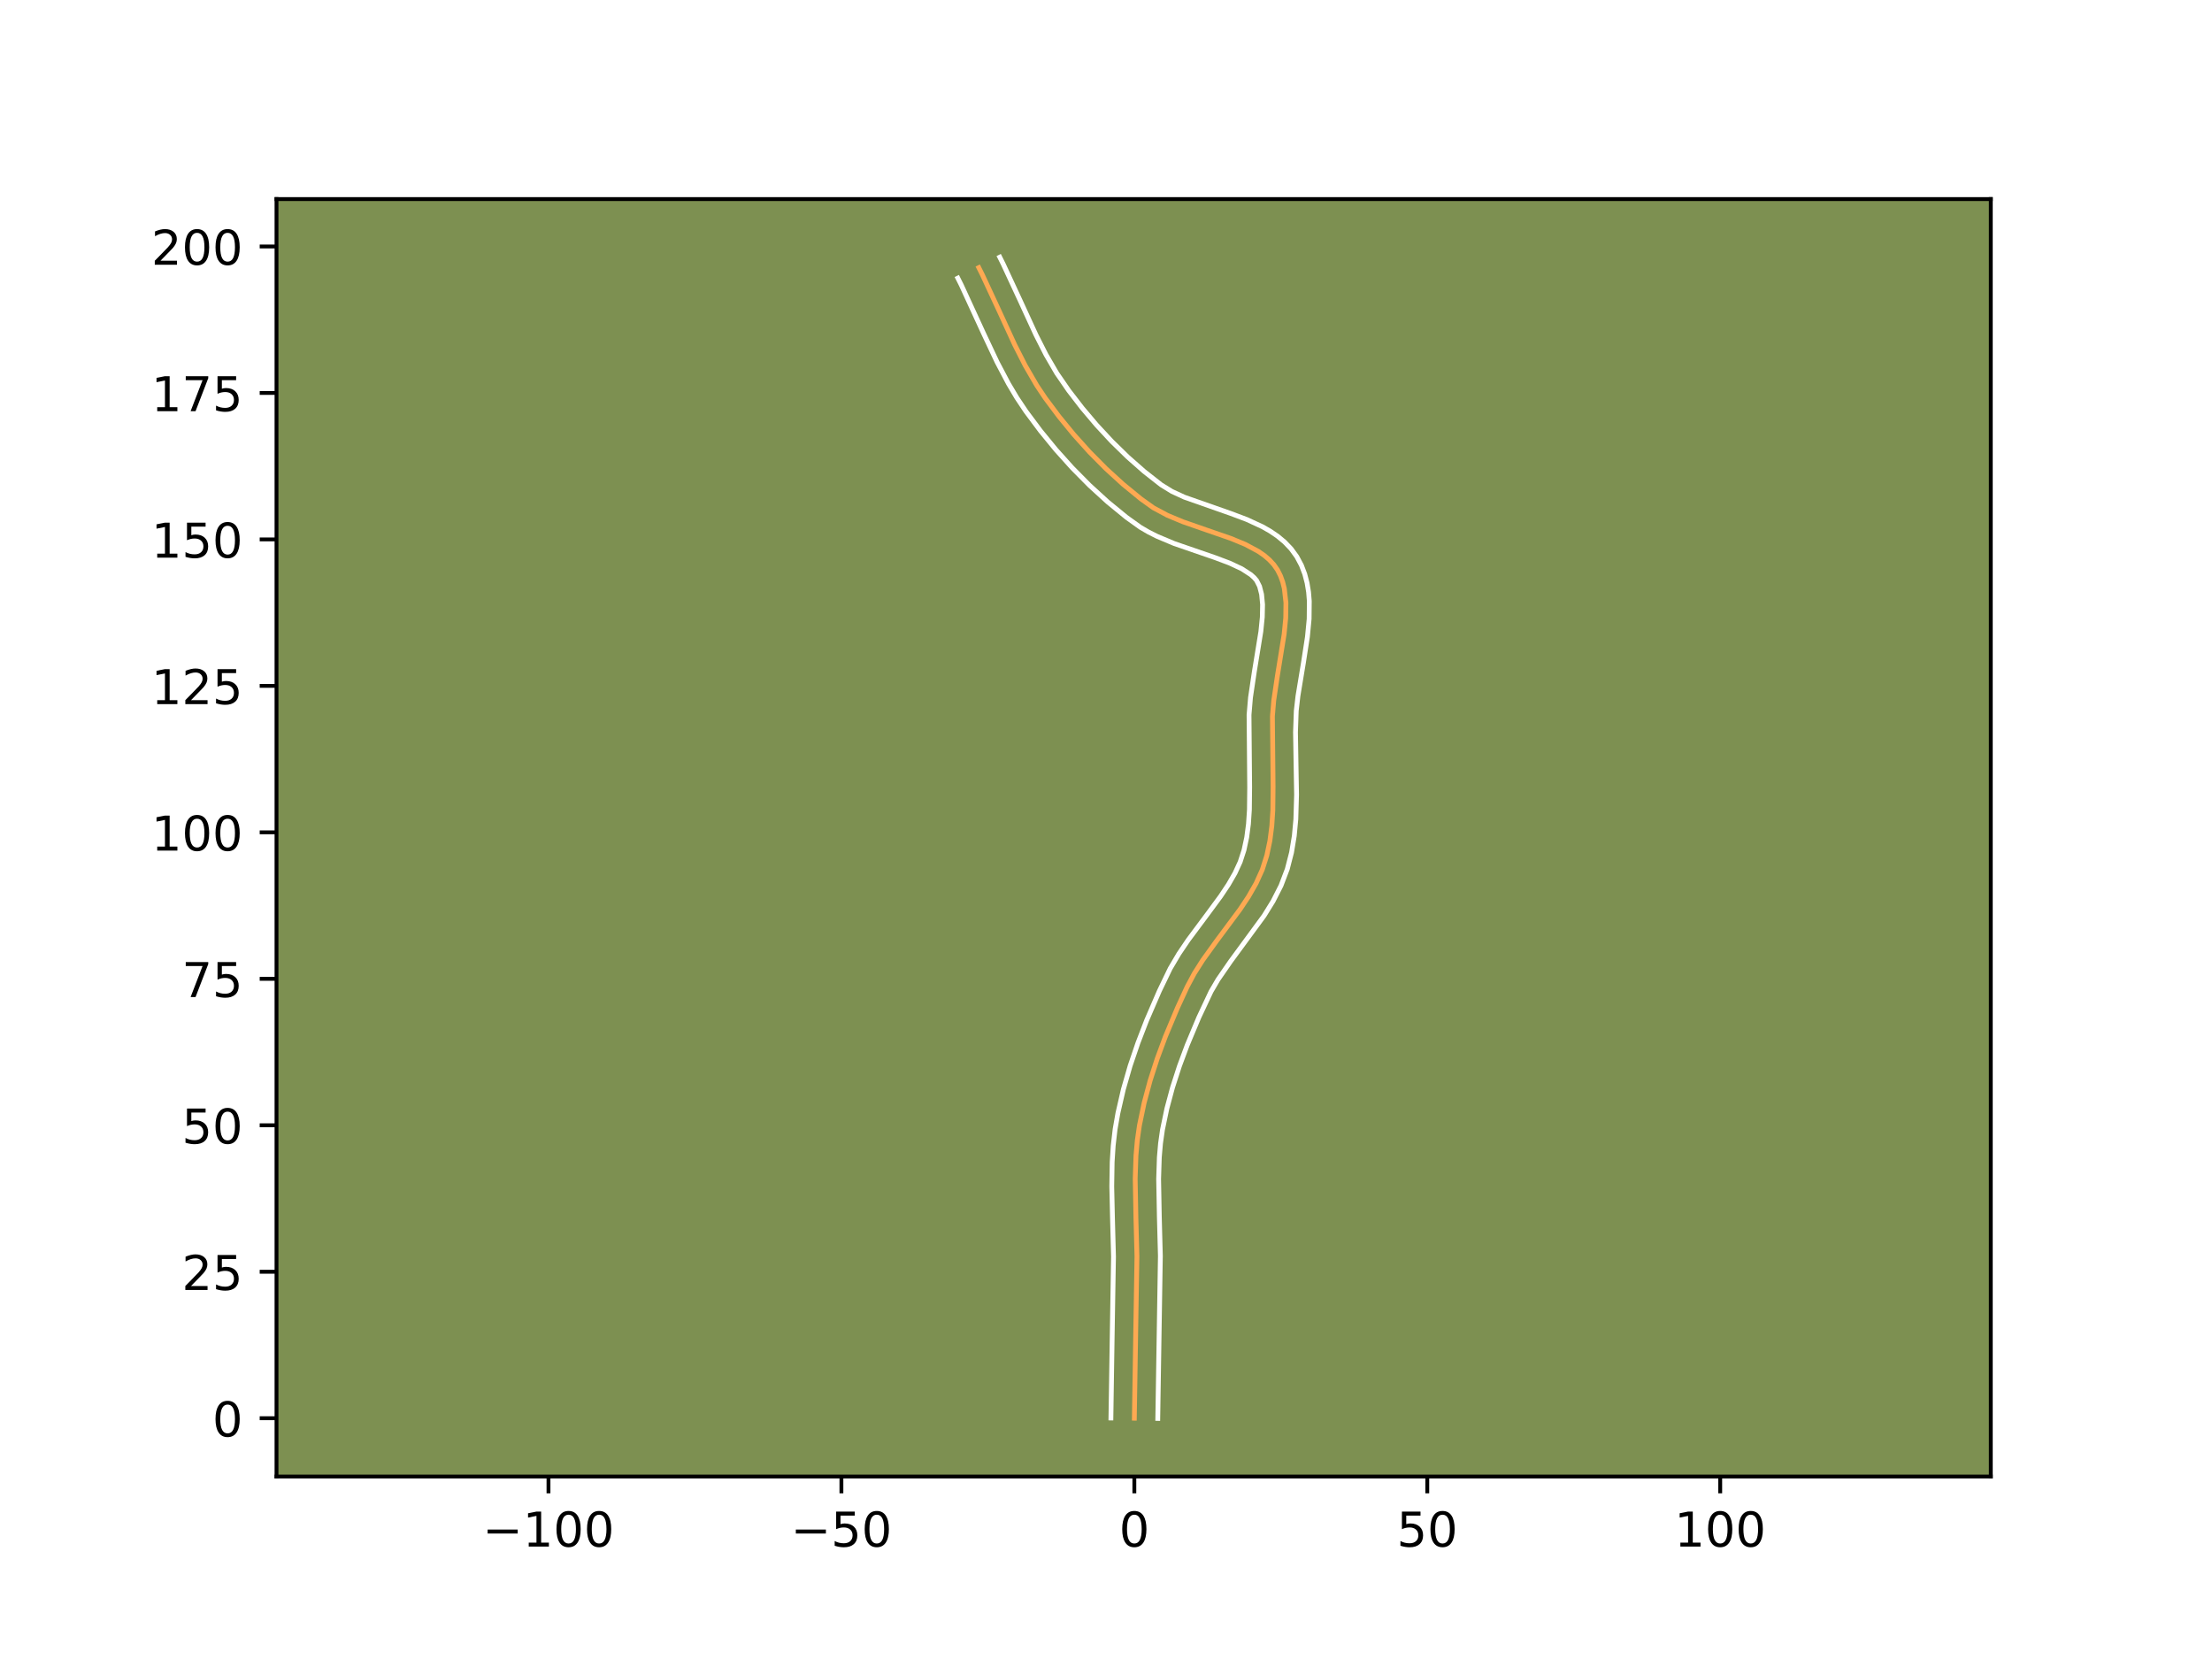 <?xml version="1.0" encoding="utf-8" standalone="no"?>
<!DOCTYPE svg PUBLIC "-//W3C//DTD SVG 1.1//EN"
  "http://www.w3.org/Graphics/SVG/1.1/DTD/svg11.dtd">
<!-- Created with matplotlib (https://matplotlib.org/) -->
<svg height="345.6pt" version="1.1" viewBox="0 0 460.8 345.6" width="460.8pt" xmlns="http://www.w3.org/2000/svg" xmlns:xlink="http://www.w3.org/1999/xlink">
 <defs>
  <style type="text/css">*{stroke-linecap:butt;stroke-linejoin:round;}</style>
 </defs>
 <g id="figure_1">
  <g id="patch_1">
   <path d="M 0 345.6 
L 460.8 345.6 
L 460.8 0 
L 0 0 
z
" style="fill:#ffffff;"/>
  </g>
  <g id="axes_1">
   <g id="patch_2">
    <path d="M 57.6 307.584 
L 414.72 307.584 
L 414.72 41.472 
L 57.6 41.472 
z
" style="fill:#7d9051;"/>
   </g>
   <g id="matplotlib.axis_1">
    <g id="xtick_1">
     <g id="line2d_1">
      <defs>
       <path d="M 0 0 
L 0 3.5 
" id="m970b56c6cf" style="stroke:#000000;stroke-width:0.8;"/>
      </defs>
      <g>
       <use style="stroke:#000000;stroke-width:0.8;" x="114.258" xlink:href="#m970b56c6cf" y="307.584"/>
      </g>
     </g>
     <g id="text_1">
      <!-- −100 -->
      <g transform="translate(100.524 322.182)scale(0.1 -0.1)">
       <defs>
        <path d="M 10.594 35.5 
L 73.188 35.5 
L 73.188 27.203 
L 10.594 27.203 
z
" id="DejaVuSans-8722"/>
        <path d="M 12.406 8.297 
L 28.516 8.297 
L 28.516 63.922 
L 10.984 60.406 
L 10.984 69.391 
L 28.422 72.906 
L 38.281 72.906 
L 38.281 8.297 
L 54.391 8.297 
L 54.391 0 
L 12.406 0 
z
" id="DejaVuSans-49"/>
        <path d="M 31.781 66.406 
Q 24.172 66.406 20.328 58.906 
Q 16.5 51.422 16.5 36.375 
Q 16.5 21.391 20.328 13.891 
Q 24.172 6.391 31.781 6.391 
Q 39.453 6.391 43.281 13.891 
Q 47.125 21.391 47.125 36.375 
Q 47.125 51.422 43.281 58.906 
Q 39.453 66.406 31.781 66.406 
z
M 31.781 74.219 
Q 44.047 74.219 50.516 64.516 
Q 56.984 54.828 56.984 36.375 
Q 56.984 17.969 50.516 8.266 
Q 44.047 -1.422 31.781 -1.422 
Q 19.531 -1.422 13.062 8.266 
Q 6.594 17.969 6.594 36.375 
Q 6.594 54.828 13.062 64.516 
Q 19.531 74.219 31.781 74.219 
z
" id="DejaVuSans-48"/>
       </defs>
       <use xlink:href="#DejaVuSans-8722"/>
       <use x="83.789" xlink:href="#DejaVuSans-49"/>
       <use x="147.412" xlink:href="#DejaVuSans-48"/>
       <use x="211.035" xlink:href="#DejaVuSans-48"/>
      </g>
     </g>
    </g>
    <g id="xtick_2">
     <g id="line2d_2">
      <g>
       <use style="stroke:#000000;stroke-width:0.8;" x="175.281" xlink:href="#m970b56c6cf" y="307.584"/>
      </g>
     </g>
     <g id="text_2">
      <!-- −50 -->
      <g transform="translate(164.729 322.182)scale(0.1 -0.1)">
       <defs>
        <path d="M 10.797 72.906 
L 49.516 72.906 
L 49.516 64.594 
L 19.828 64.594 
L 19.828 46.734 
Q 21.969 47.469 24.109 47.828 
Q 26.266 48.188 28.422 48.188 
Q 40.625 48.188 47.75 41.5 
Q 54.891 34.812 54.891 23.391 
Q 54.891 11.625 47.562 5.094 
Q 40.234 -1.422 26.906 -1.422 
Q 22.312 -1.422 17.547 -0.641 
Q 12.797 0.141 7.719 1.703 
L 7.719 11.625 
Q 12.109 9.234 16.797 8.062 
Q 21.484 6.891 26.703 6.891 
Q 35.156 6.891 40.078 11.328 
Q 45.016 15.766 45.016 23.391 
Q 45.016 31 40.078 35.438 
Q 35.156 39.891 26.703 39.891 
Q 22.75 39.891 18.812 39.016 
Q 14.891 38.141 10.797 36.281 
z
" id="DejaVuSans-53"/>
       </defs>
       <use xlink:href="#DejaVuSans-8722"/>
       <use x="83.789" xlink:href="#DejaVuSans-53"/>
       <use x="147.412" xlink:href="#DejaVuSans-48"/>
      </g>
     </g>
    </g>
    <g id="xtick_3">
     <g id="line2d_3">
      <g>
       <use style="stroke:#000000;stroke-width:0.8;" x="236.305" xlink:href="#m970b56c6cf" y="307.584"/>
      </g>
     </g>
     <g id="text_3">
      <!-- 0 -->
      <g transform="translate(233.123 322.182)scale(0.1 -0.1)">
       <use xlink:href="#DejaVuSans-48"/>
      </g>
     </g>
    </g>
    <g id="xtick_4">
     <g id="line2d_4">
      <g>
       <use style="stroke:#000000;stroke-width:0.8;" x="297.328" xlink:href="#m970b56c6cf" y="307.584"/>
      </g>
     </g>
     <g id="text_4">
      <!-- 50 -->
      <g transform="translate(290.966 322.182)scale(0.1 -0.1)">
       <use xlink:href="#DejaVuSans-53"/>
       <use x="63.623" xlink:href="#DejaVuSans-48"/>
      </g>
     </g>
    </g>
    <g id="xtick_5">
     <g id="line2d_5">
      <g>
       <use style="stroke:#000000;stroke-width:0.8;" x="358.352" xlink:href="#m970b56c6cf" y="307.584"/>
      </g>
     </g>
     <g id="text_5">
      <!-- 100 -->
      <g transform="translate(348.808 322.182)scale(0.1 -0.1)">
       <use xlink:href="#DejaVuSans-49"/>
       <use x="63.623" xlink:href="#DejaVuSans-48"/>
       <use x="127.246" xlink:href="#DejaVuSans-48"/>
      </g>
     </g>
    </g>
   </g>
   <g id="matplotlib.axis_2">
    <g id="ytick_1">
     <g id="line2d_6">
      <defs>
       <path d="M 0 0 
L -3.5 0 
" id="me97b735a4c" style="stroke:#000000;stroke-width:0.8;"/>
      </defs>
      <g>
       <use style="stroke:#000000;stroke-width:0.8;" x="57.6" xlink:href="#me97b735a4c" y="295.441"/>
      </g>
     </g>
     <g id="text_6">
      <!-- 0 -->
      <g transform="translate(44.237 299.24)scale(0.1 -0.1)">
       <use xlink:href="#DejaVuSans-48"/>
      </g>
     </g>
    </g>
    <g id="ytick_2">
     <g id="line2d_7">
      <g>
       <use style="stroke:#000000;stroke-width:0.8;" x="57.6" xlink:href="#me97b735a4c" y="264.929"/>
      </g>
     </g>
     <g id="text_7">
      <!-- 25 -->
      <g transform="translate(37.875 268.729)scale(0.1 -0.1)">
       <defs>
        <path d="M 19.188 8.297 
L 53.609 8.297 
L 53.609 0 
L 7.328 0 
L 7.328 8.297 
Q 12.938 14.109 22.625 23.891 
Q 32.328 33.688 34.812 36.531 
Q 39.547 41.844 41.422 45.531 
Q 43.312 49.219 43.312 52.781 
Q 43.312 58.594 39.234 62.25 
Q 35.156 65.922 28.609 65.922 
Q 23.969 65.922 18.812 64.312 
Q 13.672 62.703 7.812 59.422 
L 7.812 69.391 
Q 13.766 71.781 18.938 73 
Q 24.125 74.219 28.422 74.219 
Q 39.75 74.219 46.484 68.547 
Q 53.219 62.891 53.219 53.422 
Q 53.219 48.922 51.531 44.891 
Q 49.859 40.875 45.406 35.406 
Q 44.188 33.984 37.641 27.219 
Q 31.109 20.453 19.188 8.297 
z
" id="DejaVuSans-50"/>
       </defs>
       <use xlink:href="#DejaVuSans-50"/>
       <use x="63.623" xlink:href="#DejaVuSans-53"/>
      </g>
     </g>
    </g>
    <g id="ytick_3">
     <g id="line2d_8">
      <g>
       <use style="stroke:#000000;stroke-width:0.8;" x="57.6" xlink:href="#me97b735a4c" y="234.418"/>
      </g>
     </g>
     <g id="text_8">
      <!-- 50 -->
      <g transform="translate(37.875 238.217)scale(0.1 -0.1)">
       <use xlink:href="#DejaVuSans-53"/>
       <use x="63.623" xlink:href="#DejaVuSans-48"/>
      </g>
     </g>
    </g>
    <g id="ytick_4">
     <g id="line2d_9">
      <g>
       <use style="stroke:#000000;stroke-width:0.8;" x="57.6" xlink:href="#me97b735a4c" y="203.906"/>
      </g>
     </g>
     <g id="text_9">
      <!-- 75 -->
      <g transform="translate(37.875 207.705)scale(0.1 -0.1)">
       <defs>
        <path d="M 8.203 72.906 
L 55.078 72.906 
L 55.078 68.703 
L 28.609 0 
L 18.312 0 
L 43.219 64.594 
L 8.203 64.594 
z
" id="DejaVuSans-55"/>
       </defs>
       <use xlink:href="#DejaVuSans-55"/>
       <use x="63.623" xlink:href="#DejaVuSans-53"/>
      </g>
     </g>
    </g>
    <g id="ytick_5">
     <g id="line2d_10">
      <g>
       <use style="stroke:#000000;stroke-width:0.8;" x="57.6" xlink:href="#me97b735a4c" y="173.394"/>
      </g>
     </g>
     <g id="text_10">
      <!-- 100 -->
      <g transform="translate(31.512 177.193)scale(0.1 -0.1)">
       <use xlink:href="#DejaVuSans-49"/>
       <use x="63.623" xlink:href="#DejaVuSans-48"/>
       <use x="127.246" xlink:href="#DejaVuSans-48"/>
      </g>
     </g>
    </g>
    <g id="ytick_6">
     <g id="line2d_11">
      <g>
       <use style="stroke:#000000;stroke-width:0.8;" x="57.6" xlink:href="#me97b735a4c" y="142.882"/>
      </g>
     </g>
     <g id="text_11">
      <!-- 125 -->
      <g transform="translate(31.512 146.682)scale(0.1 -0.1)">
       <use xlink:href="#DejaVuSans-49"/>
       <use x="63.623" xlink:href="#DejaVuSans-50"/>
       <use x="127.246" xlink:href="#DejaVuSans-53"/>
      </g>
     </g>
    </g>
    <g id="ytick_7">
     <g id="line2d_12">
      <g>
       <use style="stroke:#000000;stroke-width:0.8;" x="57.6" xlink:href="#me97b735a4c" y="112.371"/>
      </g>
     </g>
     <g id="text_12">
      <!-- 150 -->
      <g transform="translate(31.512 116.17)scale(0.1 -0.1)">
       <use xlink:href="#DejaVuSans-49"/>
       <use x="63.623" xlink:href="#DejaVuSans-53"/>
       <use x="127.246" xlink:href="#DejaVuSans-48"/>
      </g>
     </g>
    </g>
    <g id="ytick_8">
     <g id="line2d_13">
      <g>
       <use style="stroke:#000000;stroke-width:0.8;" x="57.6" xlink:href="#me97b735a4c" y="81.859"/>
      </g>
     </g>
     <g id="text_13">
      <!-- 175 -->
      <g transform="translate(31.512 85.658)scale(0.1 -0.1)">
       <use xlink:href="#DejaVuSans-49"/>
       <use x="63.623" xlink:href="#DejaVuSans-55"/>
       <use x="127.246" xlink:href="#DejaVuSans-53"/>
      </g>
     </g>
    </g>
    <g id="ytick_9">
     <g id="line2d_14">
      <g>
       <use style="stroke:#000000;stroke-width:0.8;" x="57.6" xlink:href="#me97b735a4c" y="51.347"/>
      </g>
     </g>
     <g id="text_14">
      <!-- 200 -->
      <g transform="translate(31.512 55.147)scale(0.1 -0.1)">
       <use xlink:href="#DejaVuSans-50"/>
       <use x="63.623" xlink:href="#DejaVuSans-48"/>
       <use x="127.246" xlink:href="#DejaVuSans-48"/>
      </g>
     </g>
    </g>
   </g>
   <g id="line2d_15">
    <path clip-path="url(#pe995a90693)" d="M 236.305 295.441 
L 236.586 277.779 
L 236.847 261.714 
L 236.63 253.623 
L 236.483 245.545 
L 236.641 240.741 
L 236.918 237.568 
L 237.37 234.427 
L 238.346 229.748 
L 239.599 225.093 
L 241.09 220.477 
L 242.782 215.917 
L 245.287 209.949 
L 247.303 205.577 
L 248.815 202.751 
L 250.553 200.015 
L 253.427 196.023 
L 258.319 189.445 
L 260.099 186.764 
L 261.669 184.014 
L 262.957 181.169 
L 263.901 178.207 
L 264.546 175.149 
L 264.947 172.013 
L 265.154 168.815 
L 265.208 163.938 
L 265.069 149.232 
L 265.343 145.941 
L 266.108 140.785 
L 267.514 132.093 
L 267.84 128.752 
L 267.885 125.575 
L 267.553 122.622 
L 267.215 121.248 
L 266.746 119.951 
L 266.134 118.739 
L 265.362 117.628 
L 264.433 116.62 
L 263.36 115.705 
L 262.159 114.873 
L 259.433 113.411 
L 256.373 112.148 
L 251.422 110.437 
L 246.395 108.686 
L 243.201 107.353 
L 240.274 105.785 
L 237.681 103.93 
L 233.964 100.889 
L 230.384 97.62 
L 226.957 94.157 
L 223.698 90.533 
L 220.625 86.782 
L 217.752 82.939 
L 215.985 80.298 
L 213.583 76.159 
L 211.402 71.862 
L 208.024 64.516 
L 204.62 57.19 
L 203.9 55.753 
L 203.9 55.753 
" style="fill:none;stroke:#fea952;stroke-linecap:square;"/>
   </g>
   <g id="line2d_16">
    <path clip-path="url(#pe995a90693)" d="M 231.423 295.394 
L 231.673 279.287 
L 231.965 261.787 
L 231.751 253.779 
L 231.6 247.153 
L 231.683 242.084 
L 231.902 238.665 
L 232.299 235.224 
L 232.884 231.867 
L 234.021 226.923 
L 235.426 222.047 
L 237.057 217.251 
L 238.874 212.545 
L 241.516 206.435 
L 243.773 201.756 
L 245.581 198.692 
L 247.528 195.814 
L 251.513 190.461 
L 254.289 186.69 
L 255.909 184.259 
L 257.277 181.882 
L 258.351 179.551 
L 259.148 177.093 
L 259.715 174.442 
L 260.08 171.631 
L 260.274 168.676 
L 260.327 164.015 
L 260.197 148.916 
L 260.502 145.313 
L 261.297 139.958 
L 262.664 131.541 
L 262.962 128.559 
L 263.017 125.94 
L 262.812 123.789 
L 262.388 122.151 
L 261.774 120.938 
L 261.265 120.335 
L 260.579 119.717 
L 258.675 118.485 
L 256.158 117.306 
L 253.175 116.183 
L 244.596 113.225 
L 241.026 111.723 
L 239.263 110.836 
L 237.536 109.827 
L 234.662 107.766 
L 230.736 104.551 
L 226.971 101.111 
L 223.378 97.477 
L 219.969 93.684 
L 216.758 89.762 
L 213.735 85.712 
L 211.82 82.845 
L 210.079 79.916 
L 207.724 75.453 
L 204.908 69.479 
L 200.254 59.375 
L 199.535 57.937 
L 199.535 57.937 
" style="fill:none;stroke:#ffffff;stroke-linecap:square;"/>
   </g>
   <g id="line2d_17">
    <path clip-path="url(#pe995a90693)" d="M 241.186 295.488 
L 241.467 277.878 
L 241.728 261.642 
L 241.51 253.468 
L 241.364 245.617 
L 241.509 241.104 
L 241.76 238.19 
L 242.168 235.326 
L 243.083 230.932 
L 244.267 226.521 
L 245.689 222.114 
L 247.315 217.73 
L 249.738 211.954 
L 252.28 206.547 
L 253.739 204.055 
L 256.364 200.255 
L 263.334 190.756 
L 265.202 187.734 
L 266.853 184.497 
L 268.165 181.048 
L 269.055 177.588 
L 269.626 174.123 
L 269.947 170.67 
L 270.098 165.548 
L 269.981 158.886 
L 269.877 152.527 
L 270.032 148.099 
L 270.391 144.97 
L 271.526 138.095 
L 272.365 132.645 
L 272.718 128.944 
L 272.754 125.211 
L 272.599 123.334 
L 272.293 121.456 
L 271.806 119.588 
L 271.104 117.751 
L 270.144 115.955 
L 268.951 114.317 
L 267.6 112.905 
L 266.141 111.693 
L 264.606 110.648 
L 263.014 109.738 
L 259.716 108.214 
L 256.337 106.945 
L 246.737 103.574 
L 244.131 102.372 
L 241.891 100.992 
L 238.35 98.21 
L 234.915 95.186 
L 231.607 91.954 
L 228.445 88.55 
L 225.45 85.008 
L 222.64 81.364 
L 220.15 77.751 
L 217.901 73.883 
L 215.811 69.765 
L 212.474 62.509 
L 208.986 55.006 
L 208.266 53.568 
L 208.266 53.568 
" style="fill:none;stroke:#ffffff;stroke-linecap:square;"/>
   </g>
   <g id="patch_3">
    <path d="M 57.6 307.584 
L 57.6 41.472 
" style="fill:none;stroke:#000000;stroke-linecap:square;stroke-linejoin:miter;stroke-width:0.8;"/>
   </g>
   <g id="patch_4">
    <path d="M 414.72 307.584 
L 414.72 41.472 
" style="fill:none;stroke:#000000;stroke-linecap:square;stroke-linejoin:miter;stroke-width:0.8;"/>
   </g>
   <g id="patch_5">
    <path d="M 57.6 307.584 
L 414.72 307.584 
" style="fill:none;stroke:#000000;stroke-linecap:square;stroke-linejoin:miter;stroke-width:0.8;"/>
   </g>
   <g id="patch_6">
    <path d="M 57.6 41.472 
L 414.72 41.472 
" style="fill:none;stroke:#000000;stroke-linecap:square;stroke-linejoin:miter;stroke-width:0.8;"/>
   </g>
  </g>
 </g>
 <defs>
  <clipPath id="pe995a90693">
   <rect height="266.112" width="357.12" x="57.6" y="41.472"/>
  </clipPath>
 </defs>
</svg>
